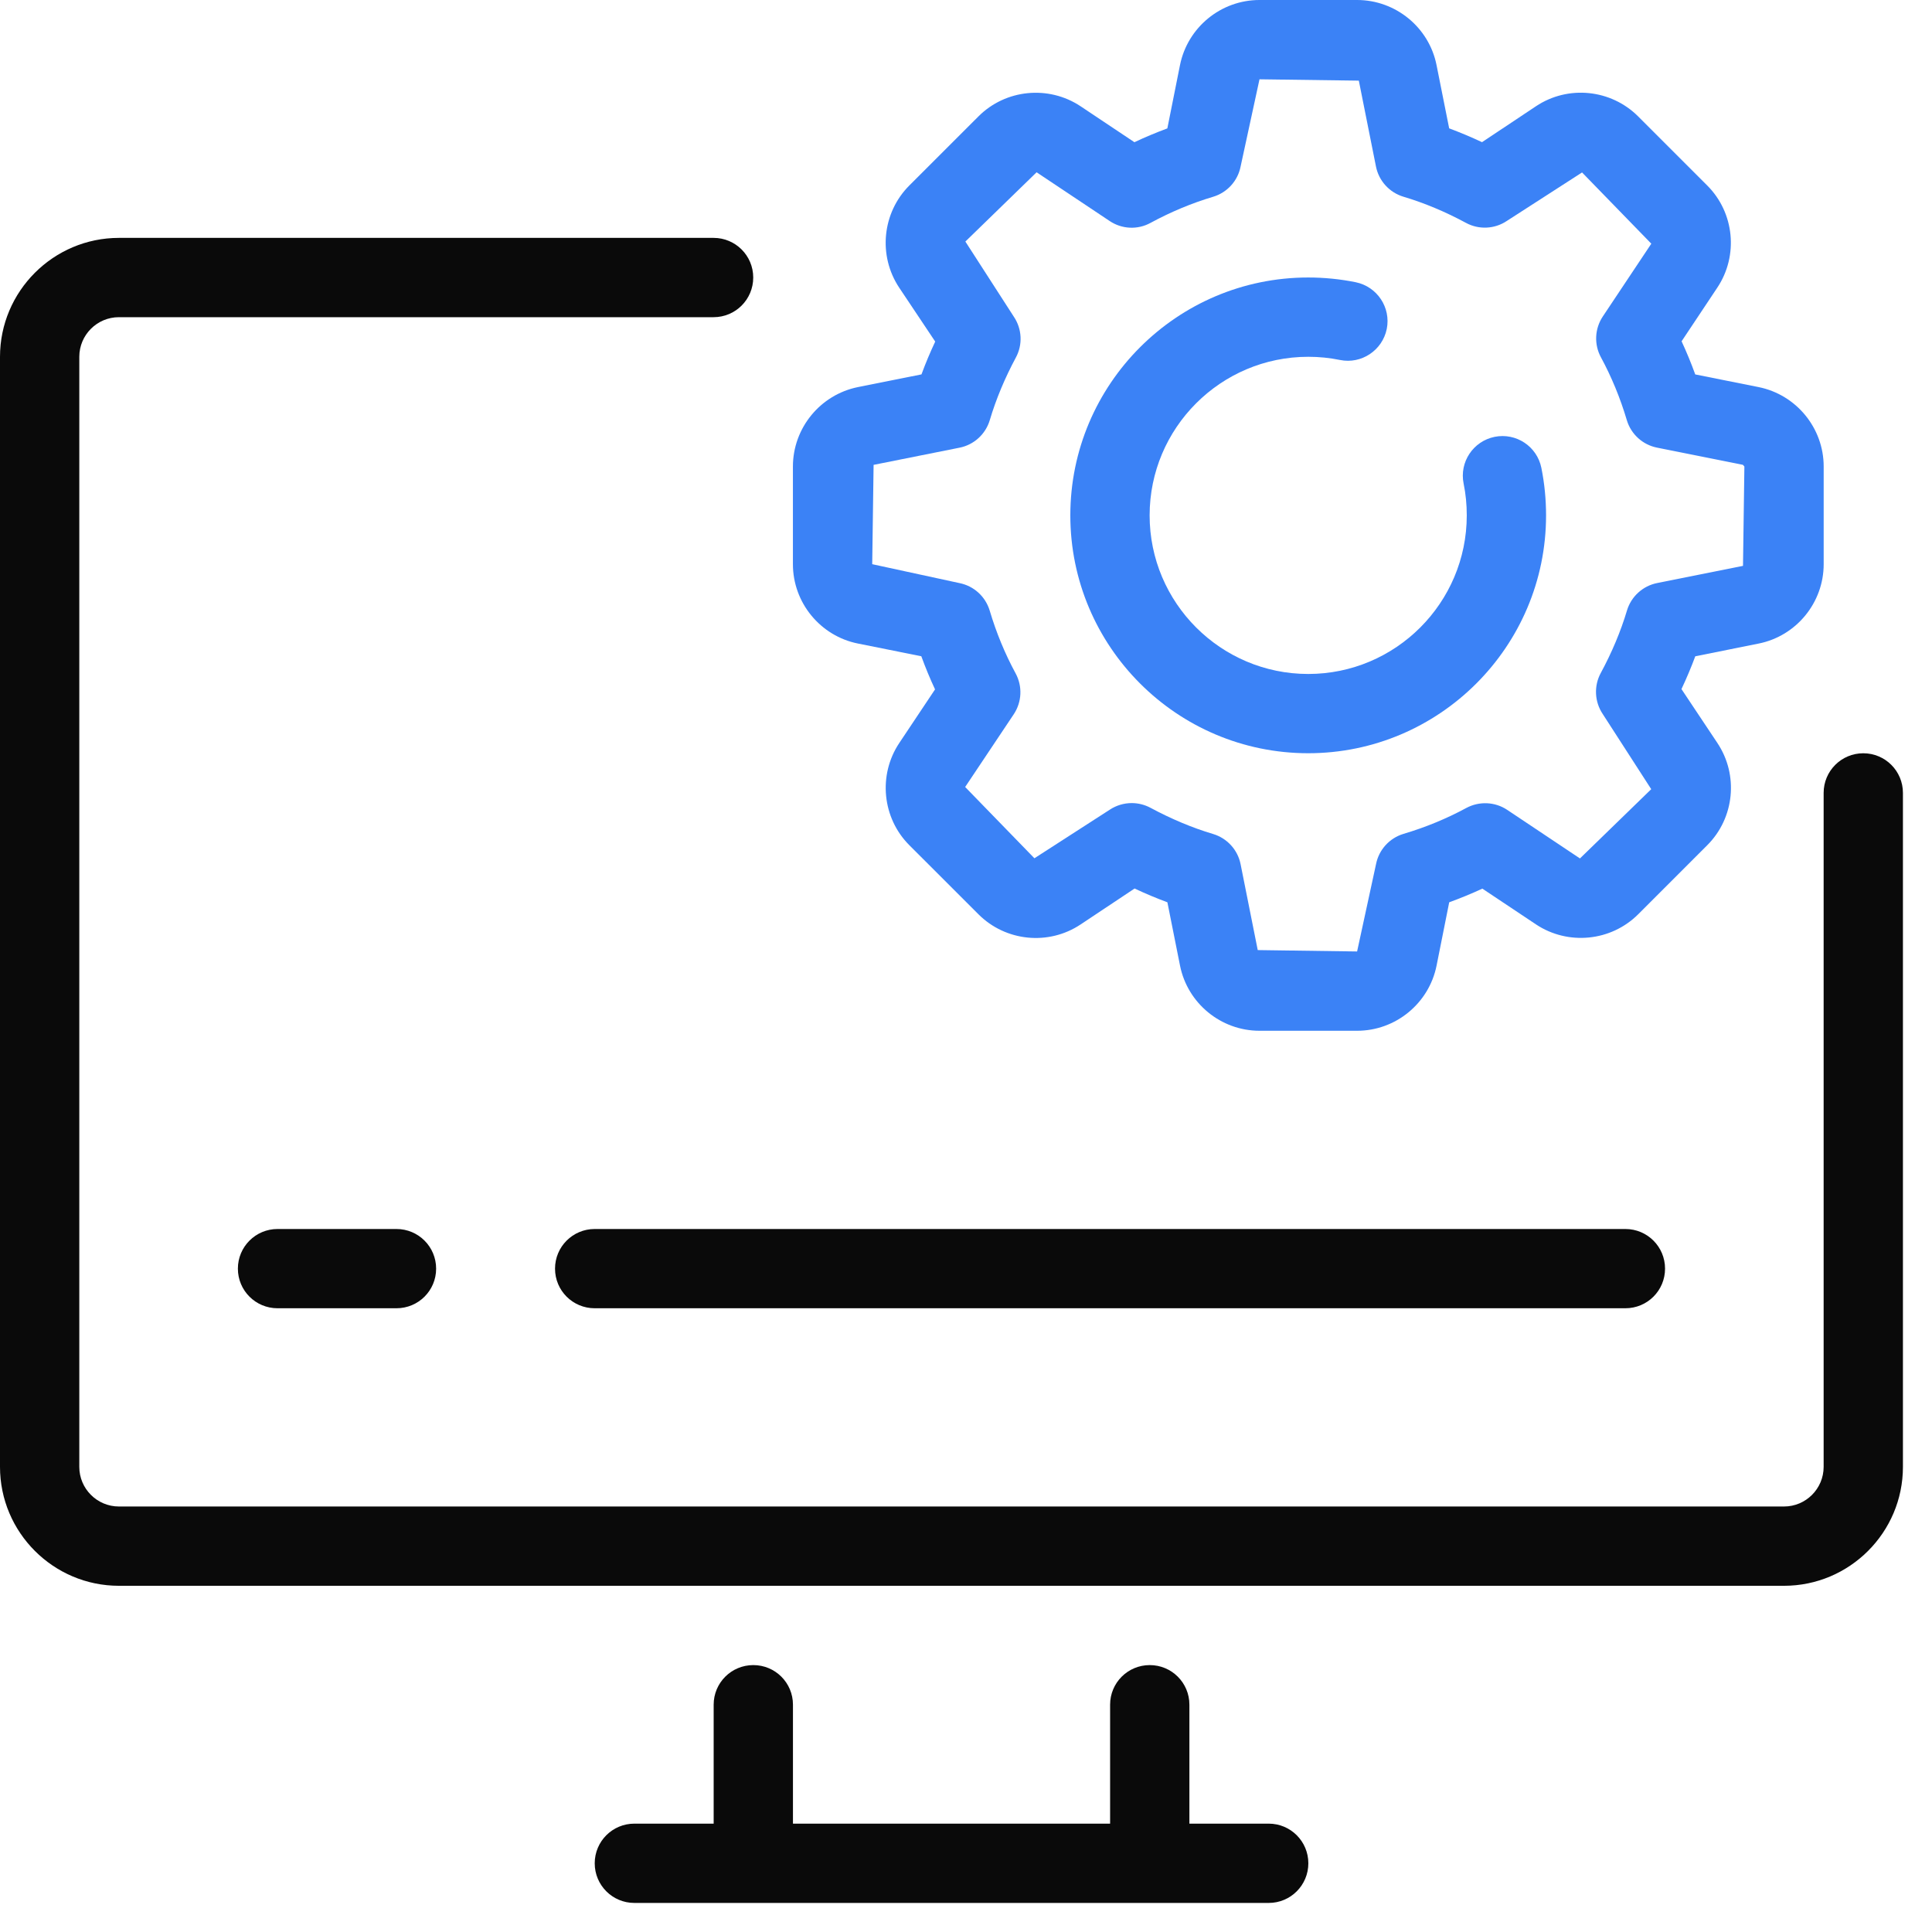<svg width="46" height="46" viewBox="0 0 46 46" fill="none" xmlns="http://www.w3.org/2000/svg">
<path d="M44.364 17.935C43.842 17.935 43.42 18.357 43.42 18.879V34.925C43.42 35.446 42.997 35.869 42.476 35.869H2.832C2.311 35.869 1.888 35.446 1.888 34.925V8.496C1.888 7.975 2.311 7.552 2.832 7.552H16.99C17.512 7.552 17.934 7.13 17.934 6.608C17.934 6.086 17.512 5.664 16.99 5.664H2.832C1.271 5.664 0 6.935 0 8.496V34.925C0 36.487 1.271 37.757 2.832 37.757H42.476C44.037 37.757 45.308 36.487 45.308 34.925V18.879C45.308 18.357 44.886 17.935 44.364 17.935Z" fill="#0A0A0A"/>
<path d="M30.207 43.42H28.319V40.588C28.319 40.066 27.897 39.645 27.375 39.645C26.853 39.645 26.431 40.066 26.431 40.588V43.42H18.88V40.588C18.88 40.066 18.458 39.645 17.936 39.645C17.414 39.645 16.992 40.066 16.992 40.588V43.42H15.104C14.582 43.42 14.16 43.842 14.16 44.364C14.16 44.886 14.582 45.308 15.104 45.308H30.207C30.729 45.308 31.151 44.886 31.151 44.364C31.151 43.842 30.729 43.42 30.207 43.42Z" fill="#0A0A0A"/>
<path d="M14.159 29.262C13.637 29.262 13.215 29.684 13.215 30.206C13.215 30.728 13.637 31.149 14.159 31.149H38.7C39.222 31.149 39.644 30.728 39.644 30.206C39.644 29.684 39.222 29.262 38.7 29.262H14.159Z" fill="#0A0A0A"/>
<path d="M6.608 29.262C6.086 29.262 5.664 29.684 5.664 30.206C5.664 30.728 6.086 31.149 6.608 31.149H9.44C9.962 31.149 10.384 30.728 10.384 30.206C10.384 29.684 9.962 29.262 9.44 29.262H6.608Z" fill="#0A0A0A"/>
<path d="M20.43 15.323L21.936 15.625C22.034 15.894 22.143 16.157 22.263 16.414L21.411 17.691C20.903 18.453 21.004 19.478 21.652 20.125L23.296 21.768C23.943 22.416 24.965 22.52 25.73 22.01L27.014 21.155C27.272 21.277 27.534 21.386 27.795 21.483L28.096 22.992C28.276 23.89 29.071 24.542 29.988 24.542H32.313C33.229 24.542 34.024 23.89 34.204 22.991L34.505 21.483C34.774 21.385 35.038 21.277 35.294 21.158L36.572 22.01C37.334 22.516 38.358 22.415 39.005 21.768L40.649 20.124C41.298 19.476 41.399 18.453 40.89 17.69L40.035 16.407C40.157 16.148 40.267 15.886 40.364 15.626L41.872 15.323C42.769 15.144 43.421 14.349 43.421 13.433V11.107C43.421 10.191 42.769 9.397 41.87 9.216L40.363 8.915C40.265 8.645 40.157 8.383 40.038 8.126L40.888 6.849C41.397 6.086 41.296 5.062 40.647 4.415L39.003 2.771C38.356 2.125 37.334 2.02 36.57 2.53L35.286 3.385C35.027 3.263 34.766 3.154 34.504 3.056L34.203 1.548C34.024 0.651 33.228 0 32.312 0H29.987C29.07 0 28.276 0.651 28.095 1.55L27.794 3.057C27.531 3.155 27.267 3.264 27.01 3.386L25.728 2.53C24.965 2.023 23.941 2.125 23.296 2.772L21.651 4.416C21.003 5.064 20.902 6.087 21.41 6.85L22.267 8.133C22.146 8.39 22.036 8.652 21.94 8.914L20.429 9.216C19.53 9.397 18.879 10.192 18.879 11.108V13.434C18.879 14.348 19.53 15.144 20.43 15.323ZM20.8 11.068L22.847 10.659C23.189 10.591 23.466 10.338 23.566 10.004C23.716 9.5 23.926 9 24.186 8.515C24.353 8.208 24.335 7.834 24.141 7.544L22.985 5.751L24.681 4.102L26.42 5.262C26.71 5.457 27.085 5.476 27.393 5.307C27.876 5.045 28.378 4.836 28.881 4.686C29.217 4.586 29.47 4.31 29.538 3.966L29.988 1.888L32.353 1.92L32.761 3.964C32.829 4.307 33.082 4.584 33.416 4.684C33.91 4.831 34.412 5.041 34.905 5.307C35.211 5.473 35.587 5.455 35.876 5.261L37.668 4.106L39.317 5.802L38.162 7.535C37.968 7.827 37.951 8.201 38.118 8.508C38.369 8.972 38.577 9.475 38.734 10.004C38.834 10.338 39.111 10.59 39.453 10.658L41.498 11.067L41.533 11.108L41.5 13.473L39.456 13.882C39.114 13.95 38.837 14.203 38.737 14.537C38.59 15.03 38.38 15.531 38.113 16.025C37.947 16.332 37.965 16.707 38.158 16.997L39.315 18.79L37.618 20.439L35.885 19.282C35.596 19.089 35.221 19.072 34.913 19.237C34.448 19.489 33.945 19.697 33.417 19.854C33.083 19.954 32.831 20.231 32.763 20.573L32.312 22.654L29.946 22.621L29.538 20.576C29.47 20.234 29.217 19.957 28.883 19.857C28.389 19.71 27.887 19.499 27.394 19.234C27.254 19.159 27.099 19.121 26.946 19.121C26.762 19.121 26.579 19.175 26.422 19.279L24.629 20.435L22.98 18.738L24.137 17.006C24.331 16.714 24.348 16.34 24.181 16.032C23.928 15.566 23.721 15.064 23.564 14.537C23.463 14.203 23.187 13.951 22.844 13.883L20.767 13.433L20.8 11.068Z" fill="#3B82F6"/>
<path d="M31.148 17.934C34.271 17.934 36.811 15.394 36.811 12.271C36.811 11.89 36.774 11.508 36.699 11.139C36.596 10.629 36.099 10.298 35.586 10.401C35.075 10.505 34.744 11.003 34.848 11.514C34.899 11.76 34.923 12.015 34.923 12.271C34.923 14.353 33.23 16.047 31.148 16.047C29.066 16.047 27.372 14.353 27.372 12.271C27.372 10.189 29.066 8.495 31.148 8.495C31.404 8.495 31.658 8.52 31.905 8.571C32.414 8.675 32.913 8.343 33.018 7.833C33.121 7.322 32.79 6.825 32.28 6.72C31.91 6.645 31.528 6.607 31.148 6.607C28.024 6.607 25.484 9.147 25.484 12.271C25.484 15.394 28.024 17.934 31.148 17.934Z" fill="#3B82F6"/>
</svg>
